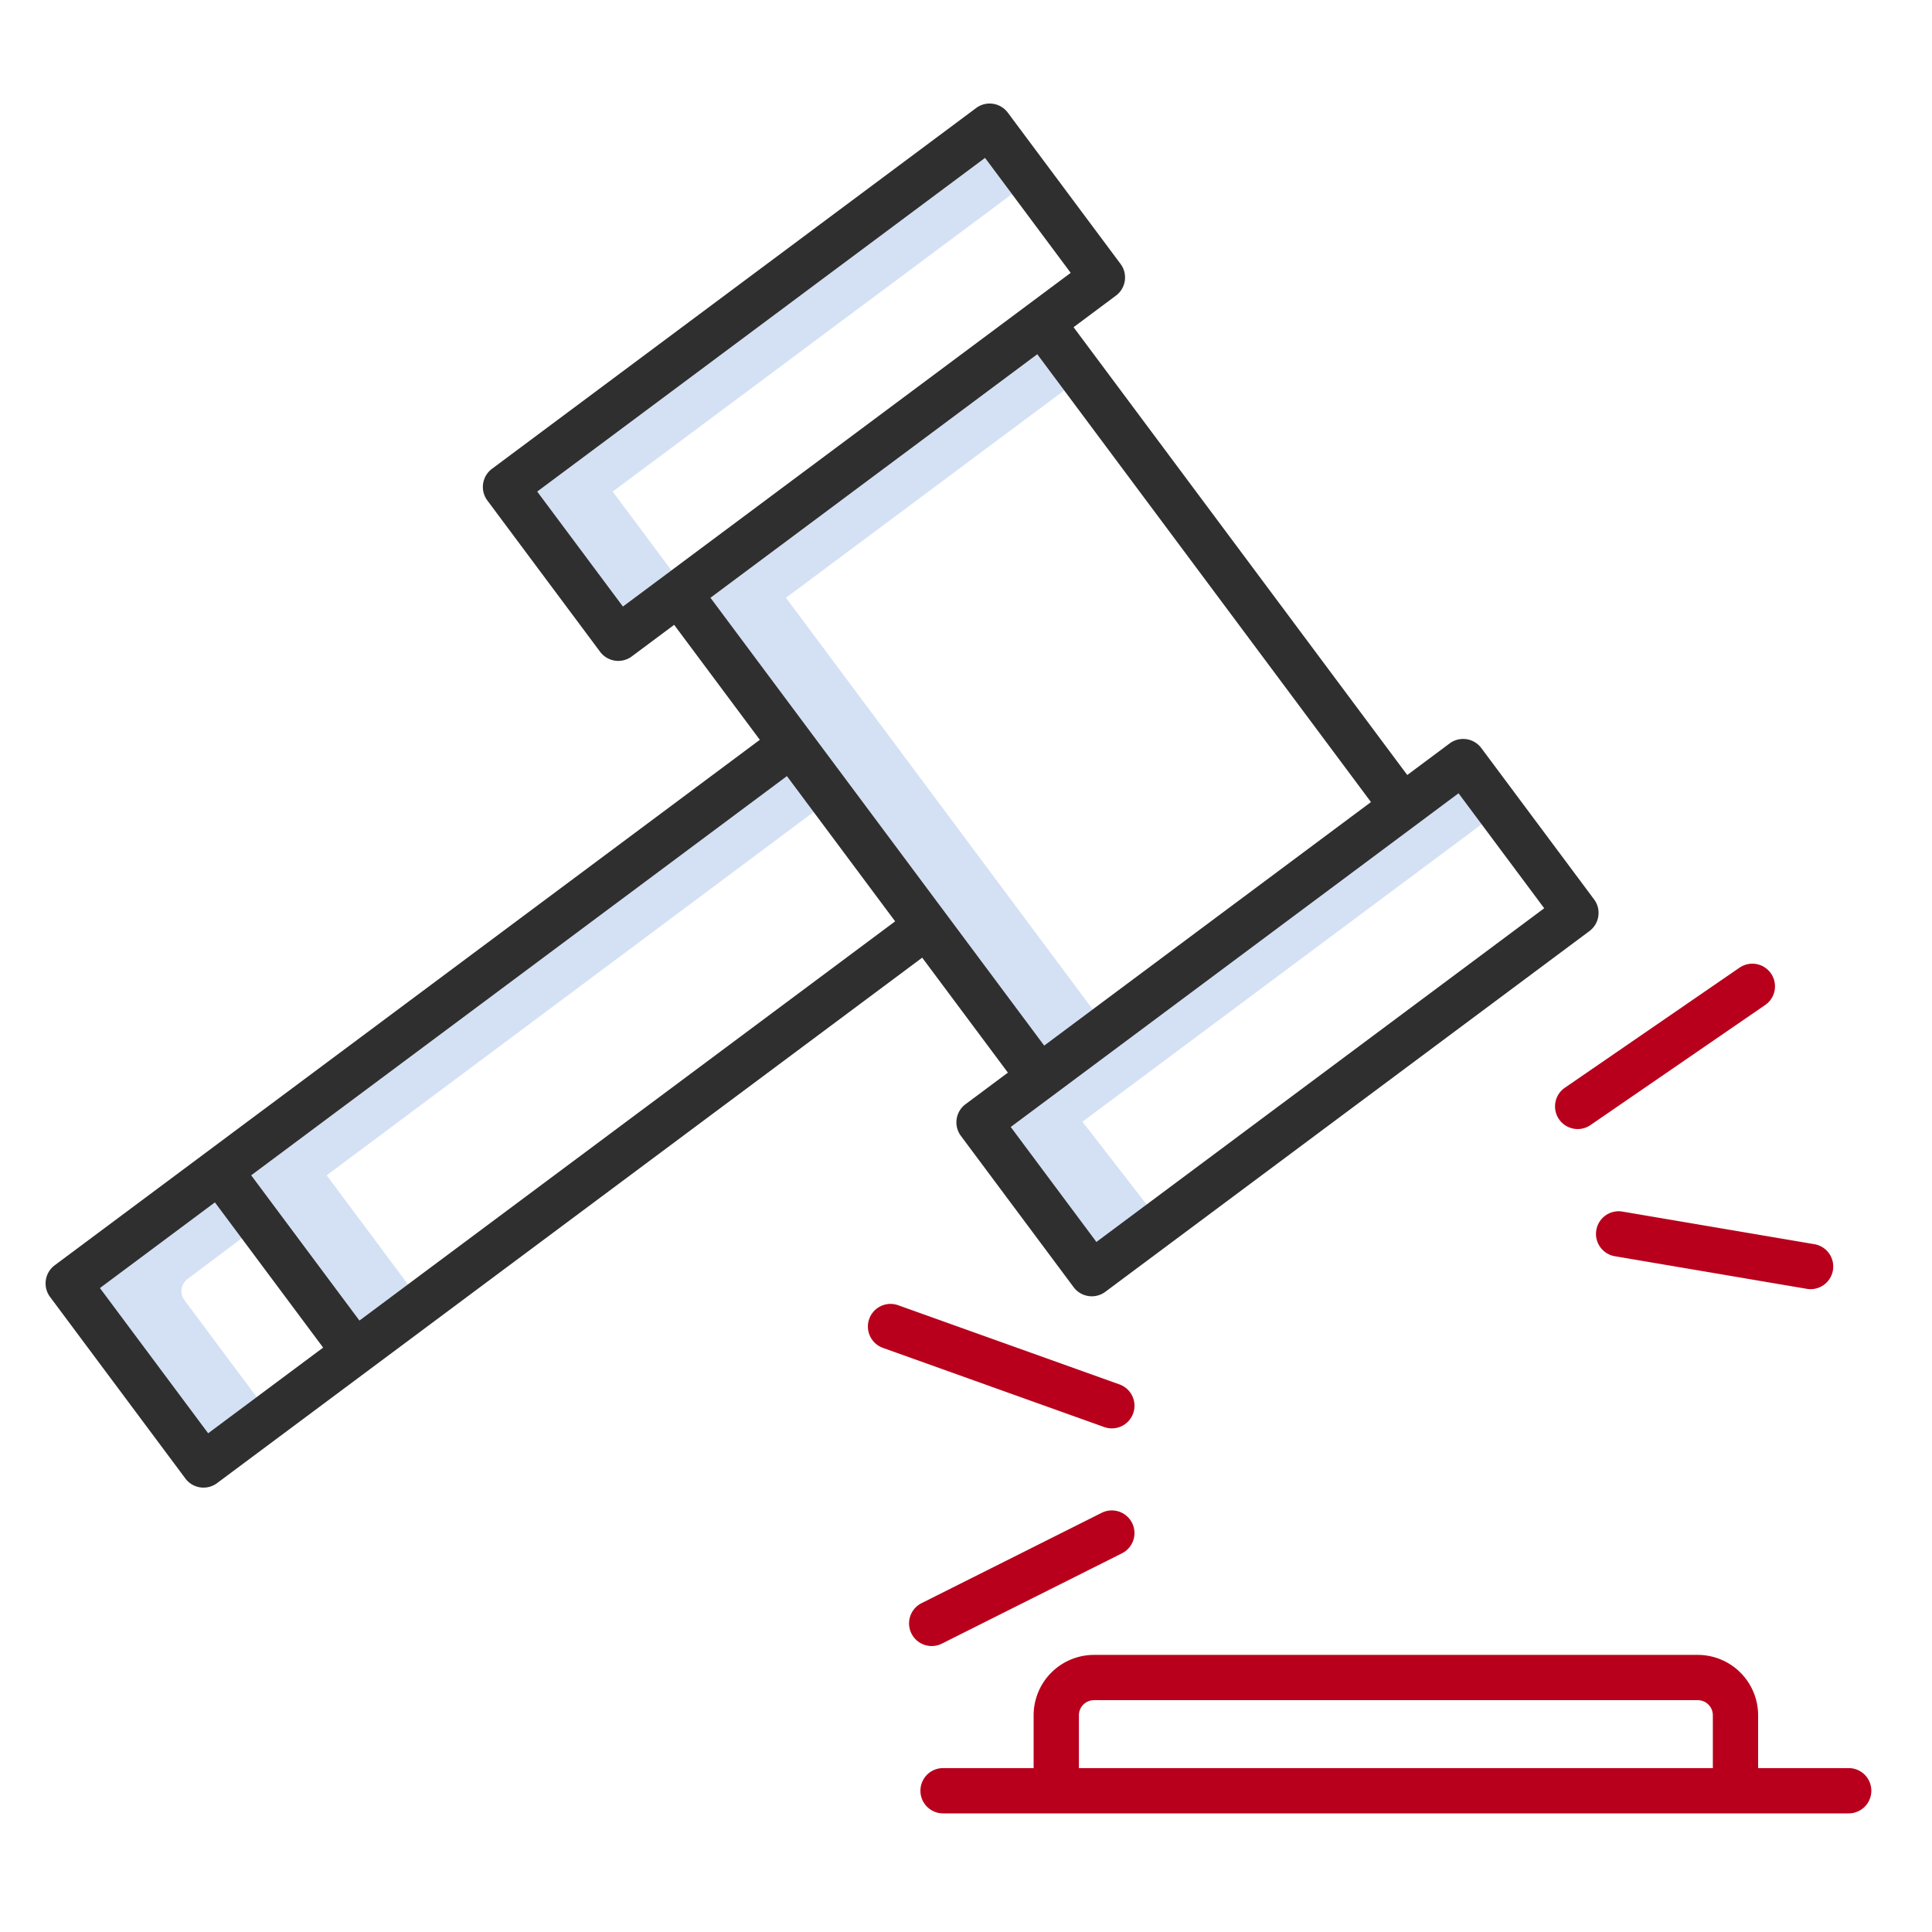 <svg id="Layer_1" viewBox="0 0 512 512" xmlns="http://www.w3.org/2000/svg" data-name="Layer 1"><g fill="#d4e1f4"><path d="m392.668 218.421-7.104-9.754-120.71 88.606 25.513 33.612 14.937-9.839-18.45-23.773z"/><path d="m48.872 344.554a4.005 4.005 0 0 1 .816-5.6l14.719-11.049-7.456-9.99-30.971 23.2 28.77 39.385 13.272-10.248z"/><path d="m86.574 311.469 129.55-96.653-7.14-9.582-142.41 106.235 28.682 38.489 12.859-9.582z"/><path d="m208.286 158.415 73.738-54.95-7.14-9.583-86.598 64.533 88.435 118.673 12.859-9.583z"/><path d="m268.187 51.421-7.104-9.754-118.711 88.606 22.628 30.727 12.938-9.839-15.566-20.888z"/></g><path d="m489.922 480.564a6 6 0 0 0 0-12h-24v-14a16.019 16.019 0 0 0 -16-16h-160a16.019 16.019 0 0 0 -16 16v14h-24a6 6 0 1 0 0 12zm-204-26a4 4 0 0 1 4-4h160a4 4 0 0 1 4 4v14h-168z" fill="#b8001c"/><path d="m249.6 435.581 47.735-23.938a6 6 0 0 0 -5.379-10.727l-47.735 23.938a6 6 0 1 0 5.379 10.727z" fill="#b8001c"/><path d="m294.646 378.534a6 6 0 0 0 2.021-11.651l-58.644-20.983a6 6 0 0 0 -4.043 11.3l58.644 20.981a5.993 5.993 0 0 0 2.022.353z" fill="#b8001c"/><path d="m469.335 257.99a6 6 0 0 0 -8.343-1.546l-46.292 31.821a6 6 0 1 0 6.8 9.888l46.294-31.82a6 6 0 0 0 1.541-8.343z" fill="#b8001c"/><path d="m428 332.921 50.764 8.623a6 6 0 1 0 2.009-11.83l-50.763-8.623a6 6 0 1 0 -2.01 11.83z" fill="#b8001c"/><path d="m422.44 238.338-29.876-40.092a6 6 0 0 0 -8.4-1.226l-11.226 8.365-88.431-118.674 11.225-8.365a6 6 0 0 0 1.227-8.4l-29.876-40.089a6 6 0 0 0 -8.4-1.226l-128.3 95.605a6 6 0 0 0 -1.227 8.4l29.877 40.092a6 6 0 0 0 8.4 1.226l11.225-8.366 22.706 30.47-186.864 139.251a6 6 0 0 0 -1.227 8.4l35.854 48.11a6 6 0 0 0 8.395 1.227l186.87-139.254 22.708 30.467-11.226 8.365a6 6 0 0 0 -1.226 8.4l29.875 40.091a6 6 0 0 0 8.4 1.227l128.3-95.6a6 6 0 0 0 1.217-8.404zm-257.362-77.594-22.706-30.471 118.674-88.434 22.7 30.47-11.226 8.365zm-109.915 219.09-28.682-38.488 30.47-22.706 28.682 38.488zm40.092-29.876-28.681-38.489 141.966-105.792 28.681 38.489zm93.031-191.543 86.6-64.533 88.435 118.674-86.6 64.532zm102.273 170.716-22.705-30.47 118.673-88.434 22.705 30.47z" fill="#2f2f2f"/></svg>